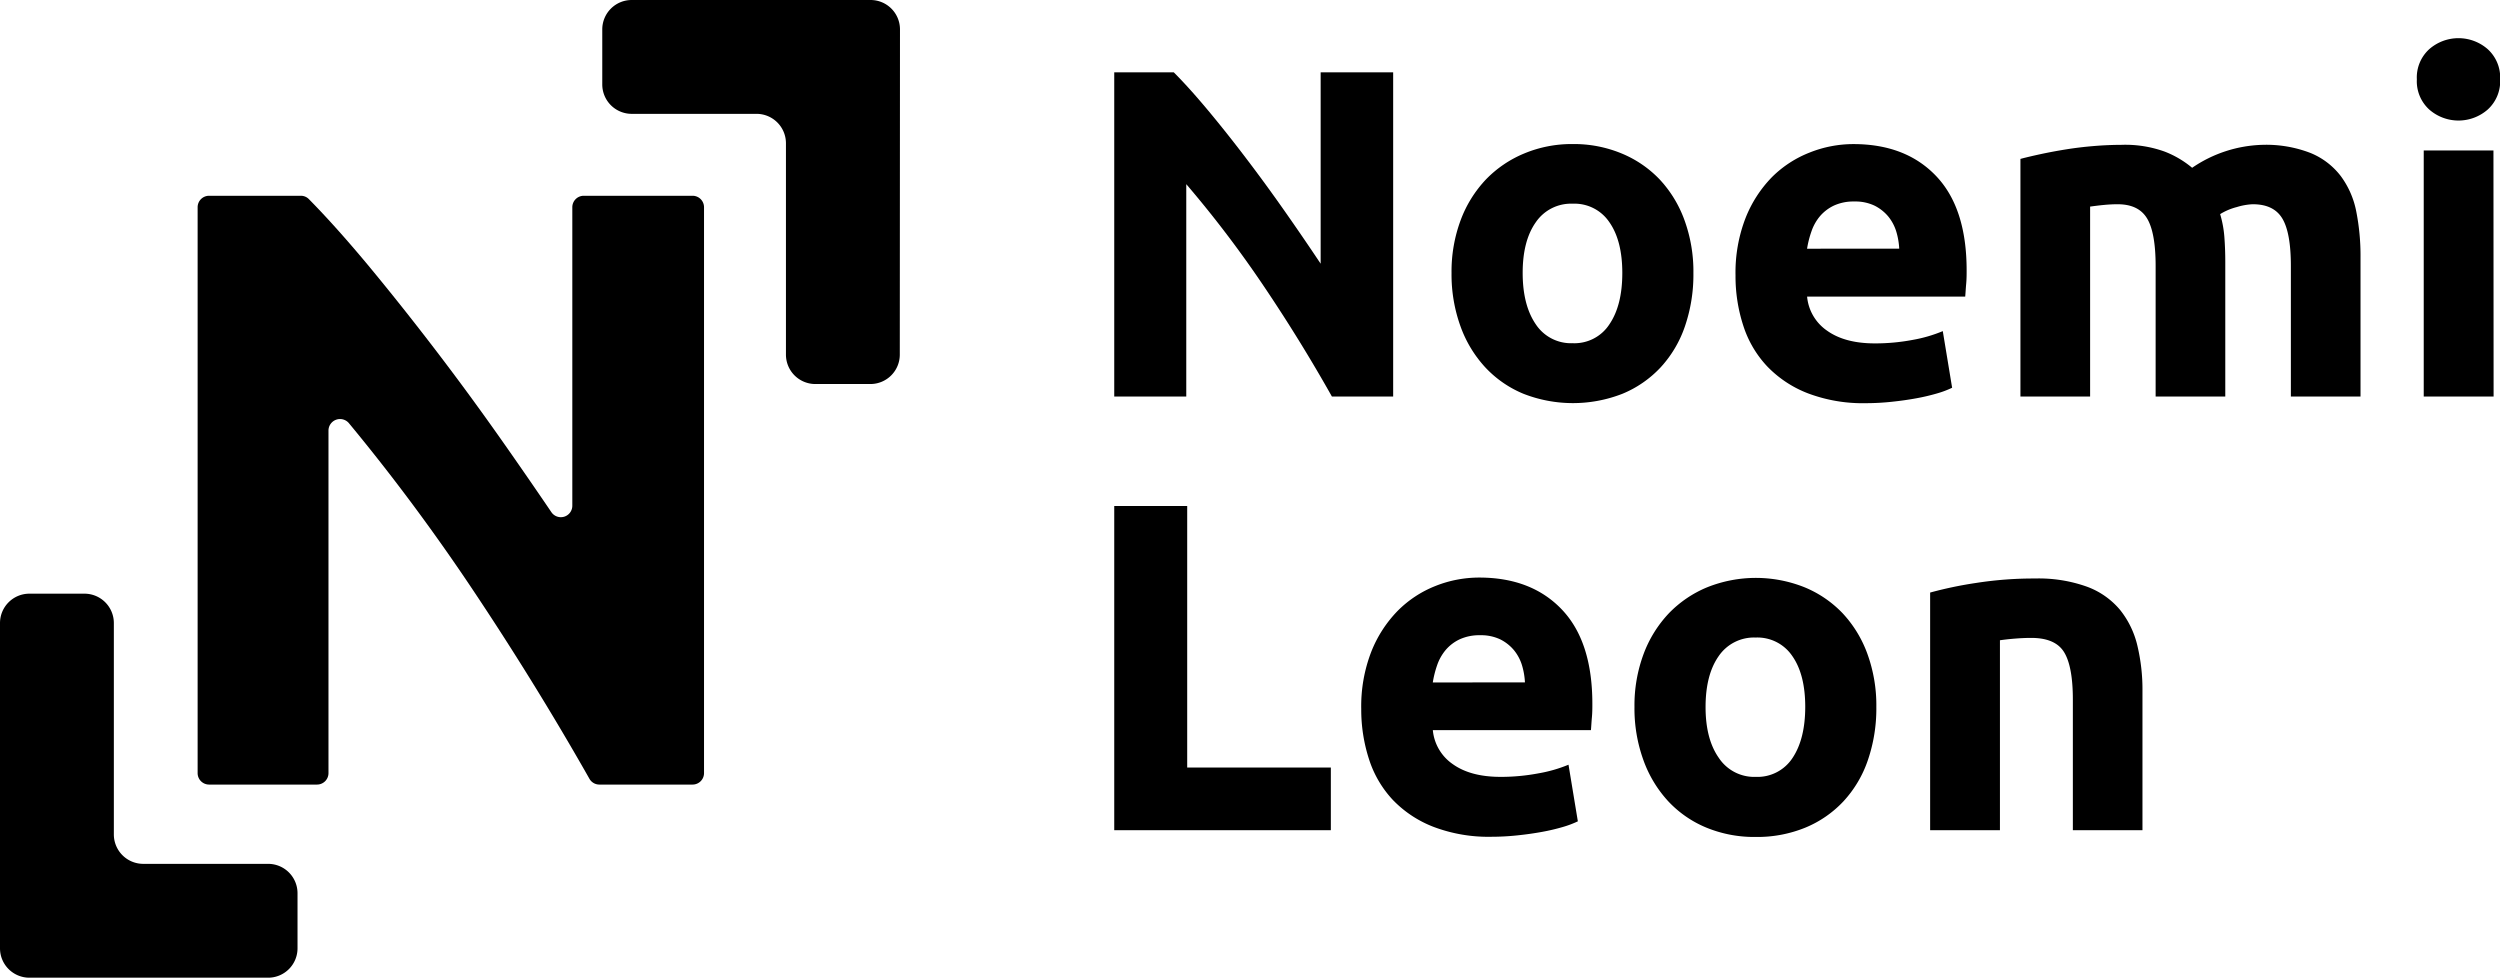 <svg xmlns="http://www.w3.org/2000/svg" viewBox="0 0 671.96 262.79"><g id="Capa_2" data-name="Capa 2"><g id="Capa_2-2" data-name="Capa 2"><path d="M161.09,210.88a3.06,3.06,0,0,1-2.65-1.54Q143.5,183,126.2,157.21q-15.36-22.85-32.42-43.47a3.11,3.11,0,0,0-5.49,2V207.8a3.08,3.08,0,0,1-3.09,3.08h-29a3.08,3.08,0,0,1-3.08-3.08V55.7a3.08,3.08,0,0,1,3.08-3.08H80.82a3,3,0,0,1,2.19.89q7.18,7.29,15.78,17.6,9.13,11,18.61,23.41t18.85,25.81q6.23,8.9,11.95,17.33a3.08,3.08,0,0,0,5.63-1.74V55.7a3.08,3.08,0,0,1,3.08-3.08h29.24a3.08,3.08,0,0,1,3.08,3.08V207.8a3.08,3.08,0,0,1-3.08,3.08Z"/><path d="M241.85,95.32a7.9,7.9,0,0,1-7.9,7.9h-14.8a7.9,7.9,0,0,1-7.9-7.9V38.51a7.91,7.91,0,0,0-7.9-7.91H169.79a7.91,7.91,0,0,1-7.91-7.9V7.9A7.91,7.91,0,0,1,169.79,0H234a7.9,7.9,0,0,1,7.9,7.9Z"/><path d="M7.9,262.79a7.9,7.9,0,0,1-7.9-7.9V167.47a7.9,7.9,0,0,1,7.9-7.9H22.7a7.9,7.9,0,0,1,7.9,7.9v56.82a7.91,7.91,0,0,0,7.91,7.9H72.07a7.9,7.9,0,0,1,7.9,7.9v14.8a7.9,7.9,0,0,1-7.9,7.9Z"/><path d="M358,106.59q-8.43-15-18.23-29.55A298.7,298.7,0,0,0,318.85,49.5v57.09H299.49V19.44h16q4.14,4.15,9.18,10.19t10.24,12.89q5.22,6.85,10.38,14.21t9.68,14.15V19.44h19.49v87.15Z"/><path d="M455.16,73.39a42.93,42.93,0,0,1-2.26,14.27,31,31,0,0,1-6.54,11.07,29.35,29.35,0,0,1-10.25,7.1,36.52,36.52,0,0,1-26.66,0,29.31,29.31,0,0,1-10.24-7.1,32.34,32.34,0,0,1-6.67-11.07,41,41,0,0,1-2.39-14.27,39.61,39.61,0,0,1,2.45-14.21,32.31,32.31,0,0,1,6.79-10.94,30.54,30.54,0,0,1,10.32-7,33.09,33.09,0,0,1,13-2.52,33.45,33.45,0,0,1,13.14,2.52,29.87,29.87,0,0,1,10.25,7,31.89,31.89,0,0,1,6.66,10.94A40.28,40.28,0,0,1,455.16,73.39Zm-19.11,0q0-8.67-3.46-13.64a11.3,11.3,0,0,0-9.87-5,11.46,11.46,0,0,0-9.93,5q-3.53,5-3.52,13.64t3.52,13.77a11.36,11.36,0,0,0,9.93,5.09,11.2,11.2,0,0,0,9.87-5.09Q436.05,82.06,436.05,73.39Z"/><path d="M466.48,74a40.55,40.55,0,0,1,2.7-15.41,33.12,33.12,0,0,1,7.11-11A29.61,29.61,0,0,1,486.41,41a31.73,31.73,0,0,1,11.76-2.27q14.08,0,22.26,8.62t8.17,25.34c0,1.09,0,2.28-.12,3.58s-.17,2.45-.26,3.46h-42.5a12.47,12.47,0,0,0,5.41,9.18q4.77,3.39,12.82,3.39a54.08,54.08,0,0,0,10.13-.94A37.9,37.9,0,0,0,522.19,89l2.51,15.22a25.44,25.44,0,0,1-4,1.51,54,54,0,0,1-5.6,1.32q-3.08.57-6.6.94a66.42,66.42,0,0,1-7,.38,41.7,41.7,0,0,1-15.53-2.64A30.23,30.23,0,0,1,475,98.48a28.7,28.7,0,0,1-6.41-10.88A42.89,42.89,0,0,1,466.48,74Zm44-7.17a19.21,19.21,0,0,0-.81-4.65,11.92,11.92,0,0,0-2.14-4,11.55,11.55,0,0,0-3.65-2.89,12,12,0,0,0-5.47-1.13A12.64,12.64,0,0,0,493,55.22a11.31,11.31,0,0,0-3.77,2.83,12.65,12.65,0,0,0-2.32,4.09,26.25,26.25,0,0,0-1.2,4.71Z"/><path d="M579.4,71.5q0-9-2.32-12.82t-8-3.78c-1.17,0-2.39.07-3.64.19s-2.48.28-3.65.44v51.06H543.06V42.71q2.38-.63,5.6-1.32t6.79-1.26q3.59-.57,7.36-.88t7.41-.32a31.14,31.14,0,0,1,11.64,1.83,26.11,26.11,0,0,1,7.35,4.34,35.12,35.12,0,0,1,18.87-6.17,32.93,32.93,0,0,1,13,2.21,19.52,19.52,0,0,1,8.11,6.22,23.51,23.51,0,0,1,4.15,9.56,61.23,61.23,0,0,1,1.13,12.32v37.35H615.75V71.5q0-9-2.33-12.82t-8-3.78a17.08,17.08,0,0,0-4.22.76,16.12,16.12,0,0,0-4.46,1.89,29.17,29.17,0,0,1,1.13,6.09q.25,3.21.25,6.86v36.09H579.4Z"/><path d="M672,21.33a10.29,10.29,0,0,1-3.34,8.11,11.92,11.92,0,0,1-15.72,0,10.28,10.28,0,0,1-3.33-8.11,10.28,10.28,0,0,1,3.33-8.11,11.92,11.92,0,0,1,15.72,0A10.29,10.29,0,0,1,672,21.33Zm-1.76,85.26H651.46V40.44H670.2Z"/><path d="M357.71,206.3v16.85H299.49V136H319.1v70.3Z"/><path d="M365.88,190.58a40.55,40.55,0,0,1,2.7-15.41,33.12,33.12,0,0,1,7.11-11,29.61,29.61,0,0,1,10.12-6.66,31.73,31.73,0,0,1,11.76-2.27q14.08,0,22.26,8.62T428,189.2c0,1.09,0,2.28-.12,3.58s-.17,2.45-.26,3.46h-42.5a12.47,12.47,0,0,0,5.41,9.18q4.77,3.39,12.82,3.39a54.16,54.16,0,0,0,10.13-.94,37.9,37.9,0,0,0,8.11-2.33l2.51,15.22a26.46,26.46,0,0,1-4,1.51,54,54,0,0,1-5.6,1.32q-3.08.57-6.6.94a66.56,66.56,0,0,1-7,.38,41.66,41.66,0,0,1-15.53-2.64A30.23,30.23,0,0,1,374.37,215,28.85,28.85,0,0,1,368,204.16,43.18,43.18,0,0,1,365.88,190.58Zm44-7.17a19.21,19.21,0,0,0-.81-4.65,11.92,11.92,0,0,0-2.14-4,11.55,11.55,0,0,0-3.65-2.89,12,12,0,0,0-5.47-1.13,12.61,12.61,0,0,0-5.41,1.07,11.21,11.21,0,0,0-3.77,2.83,12.86,12.86,0,0,0-2.33,4.09,27.09,27.09,0,0,0-1.19,4.71Z"/><path d="M504.33,190a42.93,42.93,0,0,1-2.26,14.27,31,31,0,0,1-6.54,11.07,29.35,29.35,0,0,1-10.25,7.1,34.14,34.14,0,0,1-13.39,2.52,33.79,33.79,0,0,1-13.27-2.52,29.35,29.35,0,0,1-10.25-7.1,32.48,32.48,0,0,1-6.66-11.07A40.74,40.74,0,0,1,439.32,190a39.61,39.61,0,0,1,2.45-14.21,32.31,32.31,0,0,1,6.79-10.94,30.5,30.5,0,0,1,10.31-7,35.21,35.21,0,0,1,26.16,0,29.87,29.87,0,0,1,10.25,7,31.89,31.89,0,0,1,6.66,10.94A40.5,40.5,0,0,1,504.33,190Zm-19.11,0q0-8.67-3.46-13.64a11.32,11.32,0,0,0-9.87-5,11.48,11.48,0,0,0-9.94,5q-3.51,5-3.52,13.64T462,203.72a11.4,11.4,0,0,0,9.94,5.09,11.24,11.24,0,0,0,9.87-5.09Q485.21,198.62,485.22,190Z"/><path d="M518.79,159.27a105.91,105.91,0,0,1,12.33-2.58,100.79,100.79,0,0,1,15.84-1.2,38.49,38.49,0,0,1,14,2.21,21,21,0,0,1,8.87,6.22,24.2,24.2,0,0,1,4.65,9.56,50.92,50.92,0,0,1,1.38,12.32v37.35H557.15V188.06q0-9-2.39-12.82t-8.93-3.78c-1.34,0-2.77.07-4.28.19s-2.85.28-4,.44v51.06H518.79Z"/></g></g></svg>